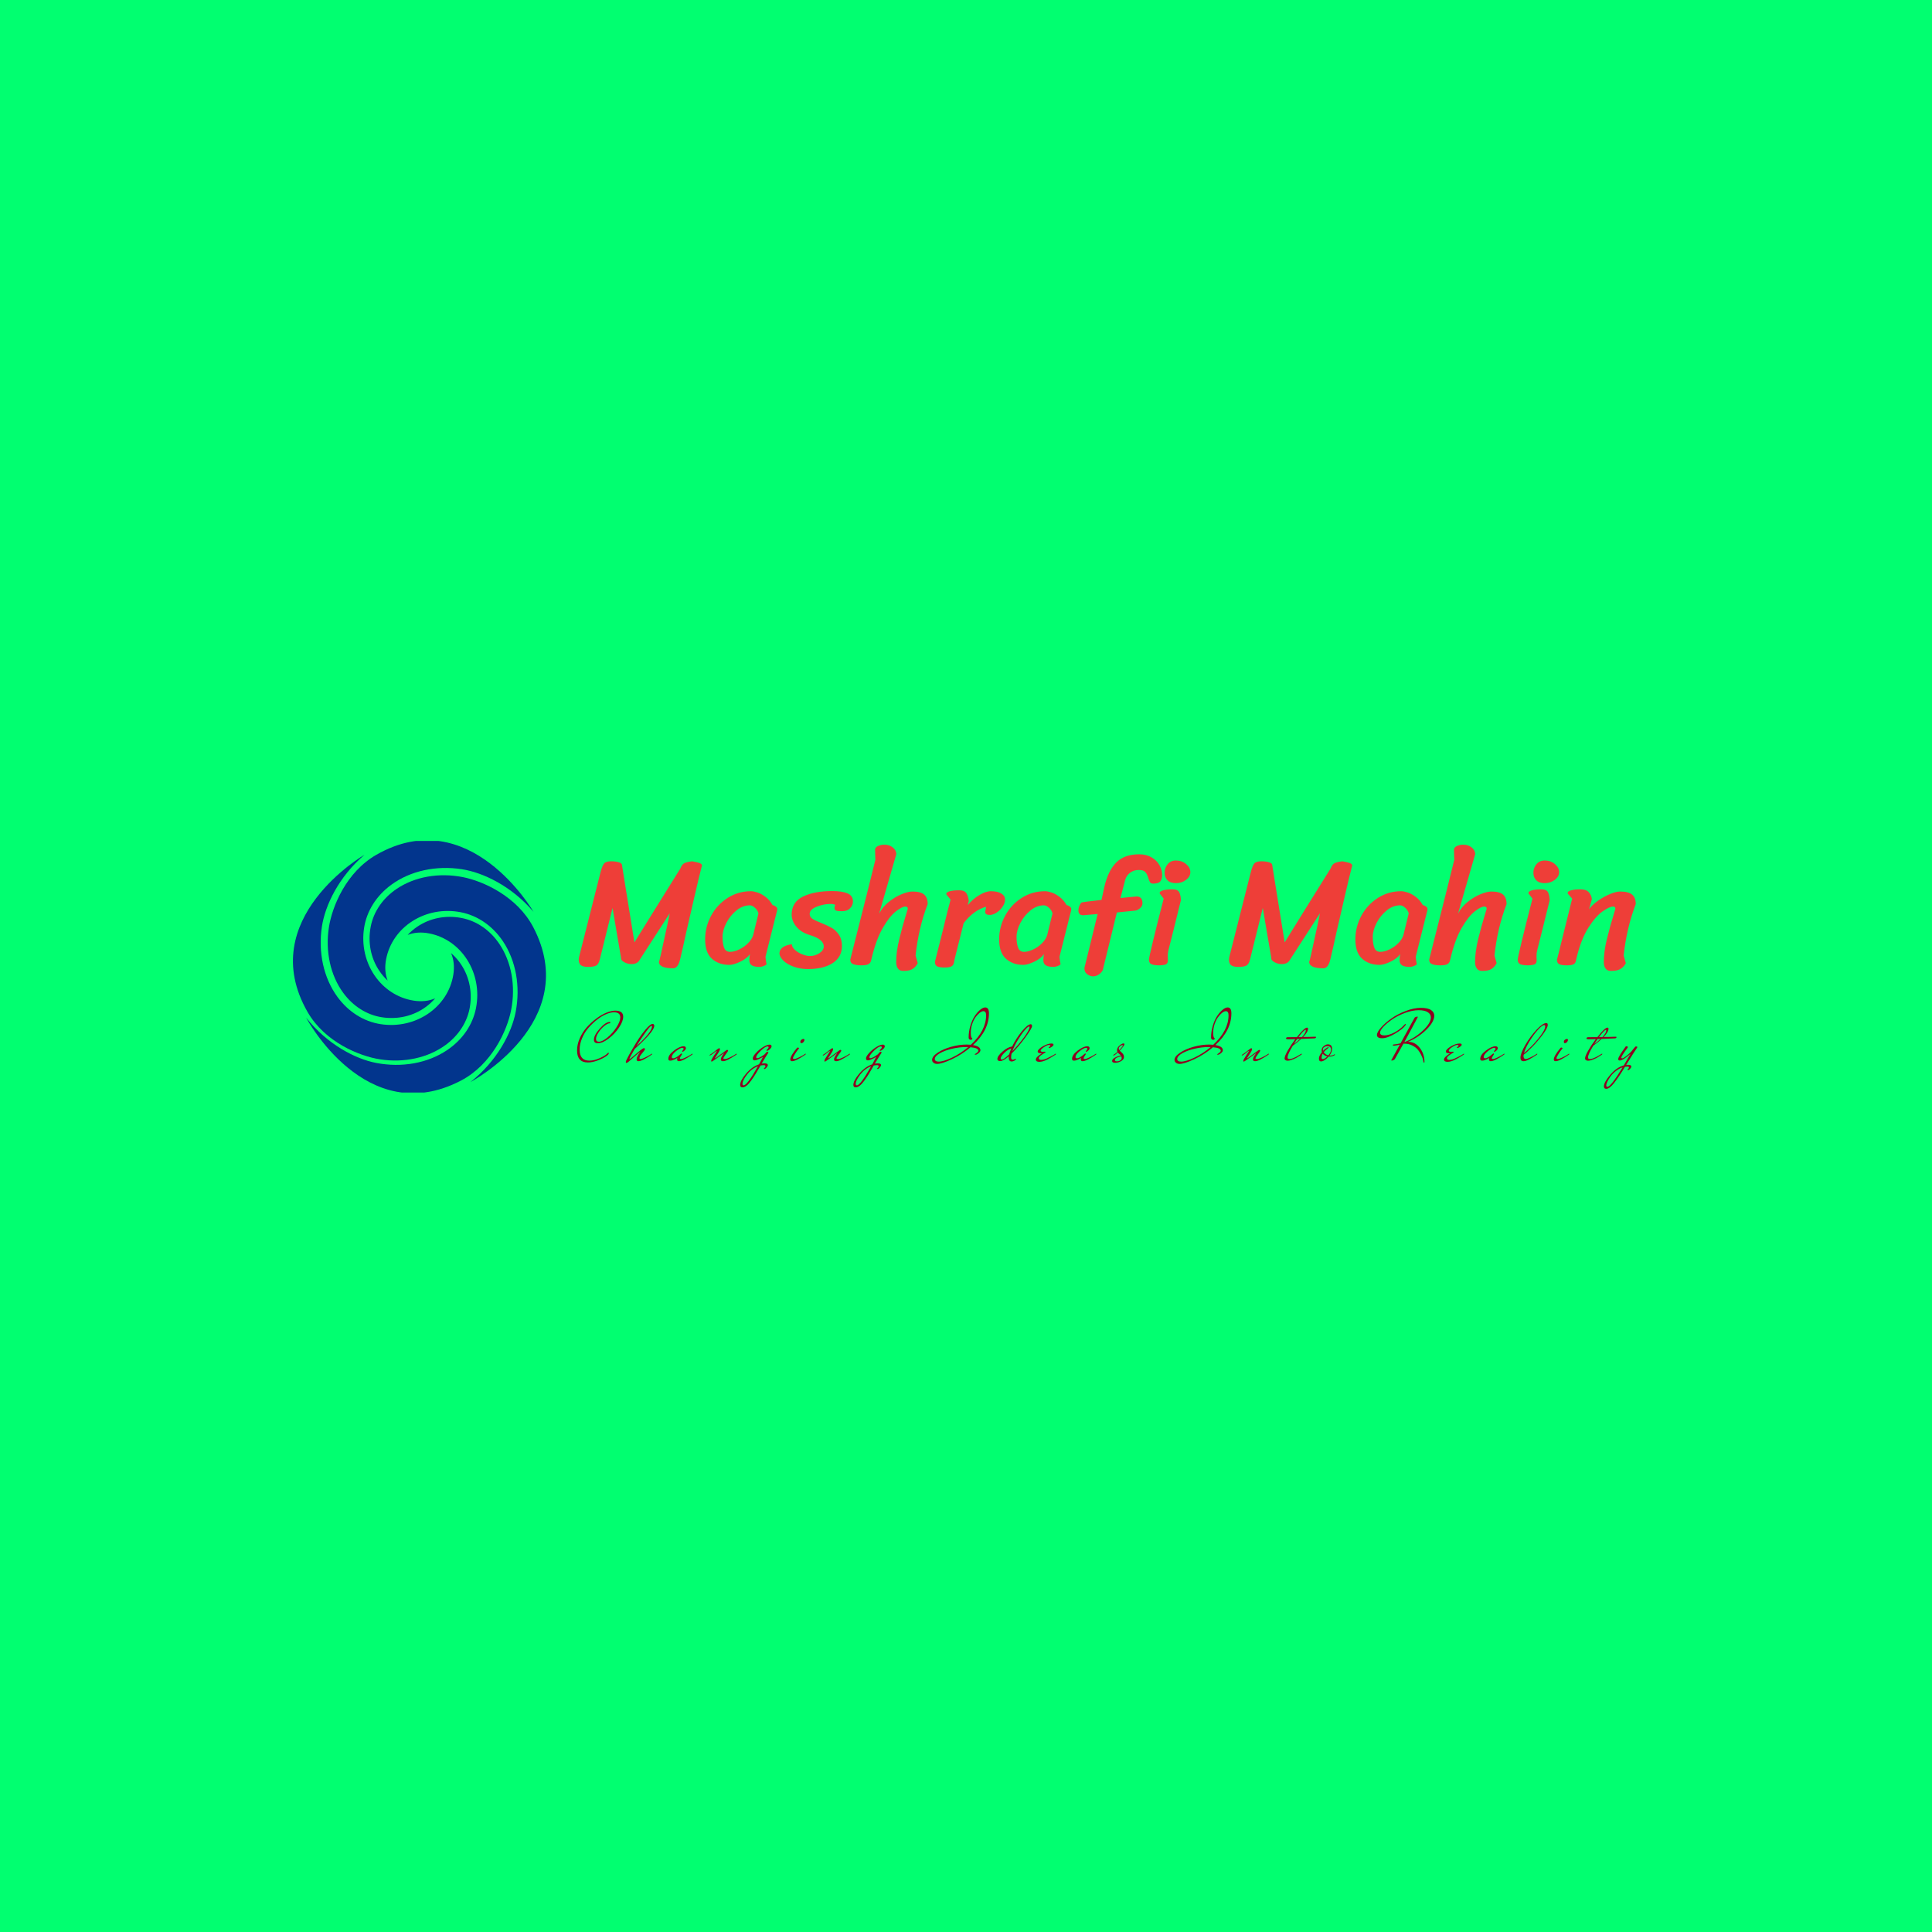 <svg xmlns="http://www.w3.org/2000/svg" version="1.1" xmlns:xlink="http://www.w3.org/1999/xlink" xmlns:svgjs="http://svgjs.dev/svgjs" width="1000" height="1000" viewBox="0 0 1000 1000"><rect width="1000" height="1000" fill="#01ff70"></rect><g transform="matrix(0.7,0,0,0.7,149.576,435.287)"><svg viewBox="0 0 396 74" data-background-color="#01ff70" preserveAspectRatio="xMidYMid meet" height="186" width="1000" xmlns="http://www.w3.org/2000/svg" xmlns:xlink="http://www.w3.org/1999/xlink"><g id="tight-bounds" transform="matrix(1,0,0,1,0.24,-0.22)"><svg viewBox="0 0 395.52 74.44" height="74.44" width="395.52"><g><svg viewBox="0 0 501.501 94.386" height="74.44" width="395.52"><g transform="matrix(1,0,0,1,105.981,1.662)"><svg viewBox="0 0 395.52 91.062" height="91.062" width="395.52"><g><svg viewBox="0 0 395.52 91.062" height="91.062" width="395.52"><g><svg viewBox="0 0 395.52 49.115" height="49.115" width="395.52"><g transform="matrix(1,0,0,1,0,0)"><svg width="395.52" viewBox="0.7 -38.75 340.77 42.45" height="49.115" data-palette-color="#ee3e38"><path d="M37.25-33.4Q39.1-33.05 39.68-32.83 40.25-32.6 40.45-32.15L40.45-32.15Q39.4-28.1 37.7-20.68 36-13.25 35.4-10.7L35.4-10.7Q34.3-5.6 33.35-1.65L33.35-1.65Q32.65 1.1 31.15 1.1L31.15 1.1Q26.55 1.1 26.55-1.05L26.55-1.05Q26.55-0.2 29.15-12.35L29.15-12.35 30.05-16.65 20.1-1.25Q19.3-0.25 17.75-0.25L17.75-0.25Q16.45-0.25 15.33-0.9 14.2-1.55 14.35-2.2L14.35-2.2 11.6-18.35 7.5-1.8Q7.15-0.35 6.43 0.15 5.7 0.65 3.7 0.65L3.7 0.65Q2.15 0.65 1.43 0.13 0.7-0.4 0.7-1.65L0.7-1.65Q0.7-2.2 0.85-2.7L0.85-2.7 7.7-29.75Q8.25-31.95 8.88-32.68 9.5-33.4 11.15-33.4L11.15-33.4Q12.5-33.4 13.55-33.1 14.6-32.8 14.65-32.2L14.65-32.2 14.65-32.1 18.65-7.25Q20.8-10.7 25.73-18.65 30.65-26.6 33.45-31.05L33.45-31.05Q33.95-32.3 34.58-32.68 35.2-33.05 36.02-33.2 36.85-33.35 37.25-33.4L37.25-33.4ZM26.55-1.05L26.55-1.05ZM60.9-2.6Q61-1.3 61.25-0.25L61.25-0.25Q61.15 0.05 60.37 0.35 59.6 0.65 59.05 0.65L59.05 0.65Q57.25 0.65 56.47 0.13 55.7-0.4 55.7-1.45L55.7-1.45Q55.7-2.45 55.9-3.45L55.9-3.45Q54.8-1.95 52.67-0.98 50.55 0 49.25 0L49.25 0Q45.9 0 43.67-1.95 41.45-3.9 41.45-8.2L41.45-8.2Q41.45-12.25 43.37-15.83 45.3-19.4 48.7-21.58 52.1-23.75 56.25-23.75L56.25-23.75Q57.05-23.75 58.35-23.33 59.65-22.9 60.97-21.88 62.3-20.85 63.2-19.25L63.2-19.25Q63.6-19.25 64.15-18.85 64.7-18.45 64.7-18.05L64.7-18.05Q64.7-17.6 64.55-17.15L64.55-17.15 60.9-2.6ZM58.65-16.6Q58.35-17.7 57.47-18.45 56.6-19.2 55.9-19.2L55.9-19.2Q53.6-19.2 51.57-17.57 49.55-15.95 48.3-13.55 47.05-11.15 47.05-9L47.05-9Q47.05-6.9 47.55-5.55 48.05-4.2 49.5-4.2L49.5-4.2Q50.75-4.2 52.37-4.95 54-5.7 55.27-6.98 56.55-8.25 56.95-9.65L56.95-9.65 58.65-16.6ZM83.4-19.35Q82.8-19.65 81.9-19.65L81.9-19.65Q79.65-19.65 77.4-18.75 75.15-17.85 75.15-16.45L75.15-16.45Q75.15-15.45 76.05-14.85 76.95-14.25 78.9-13.5L78.9-13.5Q81-12.65 82.3-11.9 83.6-11.15 84.57-9.73 85.55-8.3 85.55-6.1L85.55-6.1Q85.55-2.5 82.57-0.58 79.6 1.35 74.6 1.35L74.6 1.35Q72.15 1.35 70.05 0.6 67.95-0.15 66.72-1.33 65.5-2.5 65.4-3.65L65.4-3.65Q65.4-4.85 66.45-5.63 67.5-6.4 69.4-6.65L69.4-6.65Q69.45-5.65 70.45-4.78 71.45-3.9 72.82-3.38 74.2-2.85 75.2-2.85L75.2-2.85Q76.9-2.85 78.3-3.78 79.7-4.7 79.7-5.95L79.7-5.95Q79.7-8.25 75.25-9.6L75.25-9.6Q72.4-10.45 70.87-12.3 69.35-14.15 69.35-16.2L69.35-16.2Q69.35-20.25 73.02-22.03 76.7-23.8 82.4-23.8L82.4-23.8Q85.6-23.8 87.35-23.05 89.1-22.3 89.1-20.45L89.1-20.45Q89.1-19.2 88.17-18.25 87.25-17.3 85.55-17.3L85.55-17.3Q84.05-17.3 83.62-17.53 83.2-17.75 83.15-18.3L83.15-18.3Q83.15-18.8 83.4-19.35L83.4-19.35ZM97.54-16.5Q98.69-18.75 100.72-20.35 102.74-21.95 104.84-22.8 106.94-23.65 108.29-23.65L108.29-23.65Q110.89-23.65 112.04-22.68 113.19-21.7 113.19-19.6L113.19-19.6Q110.24-11.9 109.29-3L109.29-3 109.99-0.55Q109.39 0.6 108.39 1.28 107.39 1.95 105.34 1.95L105.34 1.95Q104.14 1.95 103.59 1.15 103.04 0.35 103.04-0.85L103.04-0.85Q103.04-4.2 104.02-8.22 104.99-12.25 106.29-16.45L106.29-16.45Q106.79-18.05 106.79-18.1L106.79-18.1Q106.79-18.8 105.99-18.8L105.99-18.8Q104.94-18.8 102.94-17.25 100.94-15.7 98.79-12.03 96.64-8.35 95.19-2.4L95.19-2.4Q95.14-2.15 94.94-1.35 94.74-0.55 94.04-0.2 93.34 0.15 91.89 0.15L91.89 0.15Q90.14 0.15 89.19-0.23 88.24-0.6 88.24-1.7L88.24-1.7Q94.79-27.45 96.34-33.9L96.34-33.9Q96.29-34.55 96.27-35.63 96.24-36.7 96.24-37.3L96.24-37.3Q96.39-38 97.32-38.38 98.24-38.75 99.19-38.75L99.19-38.75Q100.79-38.75 101.89-37.9 102.99-37.05 103.09-35.75L103.09-35.75 97.54-16.5ZM121.89-1.9Q121.84-1.6 121.67-0.73 121.49 0.15 120.82 0.5 120.14 0.85 118.69 0.85L118.69 0.85Q117.04 0.85 116.29 0.5 115.54 0.15 115.54-1L115.54-1 117.94-10.55Q119.94-18.8 120.59-21.05L120.59-21.05 119.34-22.55Q119.19-22.7 119.19-22.9L119.19-22.9Q119.19-23.4 120.29-23.73 121.39-24.05 123.34-24.05L123.34-24.05Q125.09-24.05 125.69-23.08 126.29-22.1 126.44-20.55L126.44-20.55 126.09-19.25Q127.69-21.2 129.82-22.48 131.94-23.75 133.59-23.75L133.59-23.75Q135.74-23.75 136.94-23 138.14-22.25 138.14-21.05L138.14-21.05Q138.14-20 137.42-18.88 136.69-17.75 135.59-16.98 134.49-16.2 133.44-16.1L133.44-16.1Q132.44-16.1 132.09-16.35 131.74-16.6 131.74-17.1L131.74-17.1 132.04-18.75Q128.04-17.65 124.79-13.45L124.79-13.45 121.89-1.9ZM155.69-2.6Q155.79-1.3 156.04-0.25L156.04-0.25Q155.94 0.05 155.16 0.35 154.39 0.65 153.84 0.65L153.84 0.65Q152.04 0.65 151.26 0.13 150.49-0.4 150.49-1.45L150.49-1.45Q150.49-2.45 150.69-3.45L150.69-3.45Q149.59-1.95 147.46-0.98 145.34 0 144.04 0L144.04 0Q140.69 0 138.46-1.95 136.24-3.9 136.24-8.2L136.24-8.2Q136.24-12.25 138.16-15.83 140.09-19.4 143.49-21.58 146.89-23.75 151.04-23.75L151.04-23.75Q151.84-23.75 153.14-23.33 154.44-22.9 155.76-21.88 157.09-20.85 157.99-19.25L157.99-19.25Q158.39-19.25 158.94-18.85 159.49-18.45 159.49-18.05L159.49-18.05Q159.49-17.6 159.34-17.15L159.34-17.15 155.69-2.6ZM153.44-16.6Q153.14-17.7 152.26-18.45 151.39-19.2 150.69-19.2L150.69-19.2Q148.39-19.2 146.36-17.57 144.34-15.95 143.09-13.55 141.84-11.15 141.84-9L141.84-9Q141.84-6.9 142.34-5.55 142.84-4.2 144.29-4.2L144.29-4.2Q145.54-4.2 147.16-4.95 148.79-5.7 150.06-6.98 151.34-8.25 151.74-9.65L151.74-9.65 153.44-16.6ZM174.19-16.9L169.64 1.7Q169.24 2.5 168.36 3.1 167.49 3.7 166.49 3.7L166.49 3.7Q165.59 3.7 164.66 3.03 163.74 2.35 163.74 1.25L163.74 1.25 163.74 0.95 167.99-16.4 163.34-16Q161.79-16 161.79-17.55L161.79-17.55Q161.79-18.8 162.69-20.05L162.69-20.05Q162.84-20.25 169.24-20.95L169.24-20.95 170.14-25.1Q171.34-30.3 173.96-32.98 176.59-35.65 181.39-35.65L181.39-35.65Q183.69-35.65 185.39-34.65 187.09-33.65 187.94-32.1 188.79-30.55 188.79-28.95L188.79-28.95Q188.79-27.7 188.21-26.95 187.64-26.2 185.84-26.2L185.84-26.2Q185.19-26.2 184.91-26.6 184.64-27 184.34-27.95L184.34-27.95Q183.99-29.2 183.39-29.9 182.79-30.6 181.29-30.6L181.29-30.6Q179.59-30.6 178.41-29.68 177.24-28.75 176.89-27.45L176.89-27.45 175.34-21.55 178.39-21.85Q180.39-22.05 180.54-22.05L180.54-22.05Q182.44-22.05 182.44-19.85L182.44-19.85Q182.44-19 181.71-18.32 180.99-17.65 180.14-17.5L180.14-17.5 174.19-16.9ZM189.58-29.7Q189.58-31.25 190.56-32.45 191.53-33.65 193.28-33.65L193.28-33.65Q195.13-33.65 196.51-32.5 197.88-31.35 197.88-29.9L197.88-29.9Q197.88-28.45 196.48-27.4 195.08-26.35 193.23-26.35L193.23-26.35Q191.43-26.35 190.51-27.28 189.58-28.2 189.58-29.7L189.58-29.7ZM194.83-20.85Q192.18-10.05 190.78-4.6L190.78-4.6Q190.58-3.8 190.58-2.85L190.58-2.85 190.63-1.45Q190.63-0.6 190.11-0.25 189.58 0.1 187.88 0.15L187.88 0.15Q186.23 0.15 185.38-0.2 184.53-0.55 184.53-1.7L184.53-1.7Q184.53-2.25 185.81-7.55 187.08-12.85 189.28-21.35L189.28-21.35 188.13-22.85Q187.98-23 187.98-23.2L187.98-23.2Q187.98-23.7 189.08-24.03 190.18-24.35 192.13-24.35L192.13-24.35Q193.83-24.35 194.31-23.38 194.78-22.4 194.83-20.85L194.83-20.85ZM246.88-33.4Q248.73-33.05 249.3-32.83 249.88-32.6 250.08-32.15L250.08-32.15Q249.03-28.1 247.33-20.68 245.63-13.25 245.03-10.7L245.03-10.7Q243.93-5.6 242.98-1.65L242.98-1.65Q242.28 1.1 240.78 1.1L240.78 1.1Q236.18 1.1 236.18-1.05L236.18-1.05Q236.18-0.2 238.78-12.35L238.78-12.35 239.68-16.65 229.73-1.25Q228.93-0.25 227.38-0.25L227.38-0.25Q226.08-0.25 224.95-0.9 223.83-1.55 223.98-2.2L223.98-2.2 221.23-18.35 217.13-1.8Q216.78-0.35 216.05 0.15 215.33 0.65 213.33 0.65L213.33 0.65Q211.78 0.65 211.05 0.13 210.33-0.4 210.33-1.65L210.33-1.65Q210.33-2.2 210.48-2.7L210.48-2.7 217.33-29.75Q217.88-31.95 218.5-32.68 219.13-33.4 220.78-33.4L220.78-33.4Q222.13-33.4 223.18-33.1 224.23-32.8 224.28-32.2L224.28-32.2 224.28-32.1 228.28-7.25Q230.43-10.7 235.35-18.65 240.28-26.6 243.08-31.05L243.08-31.05Q243.58-32.3 244.2-32.68 244.83-33.05 245.65-33.2 246.48-33.35 246.88-33.4L246.88-33.4ZM236.18-1.05L236.18-1.05ZM270.53-2.6Q270.63-1.3 270.88-0.25L270.88-0.25Q270.78 0.05 270 0.35 269.23 0.65 268.68 0.65L268.68 0.65Q266.88 0.65 266.1 0.13 265.33-0.4 265.33-1.45L265.33-1.45Q265.33-2.45 265.53-3.45L265.53-3.45Q264.43-1.95 262.3-0.98 260.18 0 258.88 0L258.88 0Q255.53 0 253.3-1.95 251.08-3.9 251.08-8.2L251.08-8.2Q251.08-12.25 253-15.83 254.93-19.4 258.33-21.58 261.73-23.75 265.88-23.75L265.88-23.75Q266.68-23.75 267.98-23.33 269.28-22.9 270.6-21.88 271.93-20.85 272.83-19.25L272.83-19.25Q273.23-19.25 273.78-18.85 274.33-18.45 274.33-18.05L274.33-18.05Q274.33-17.6 274.18-17.15L274.18-17.15 270.53-2.6ZM268.28-16.6Q267.98-17.7 267.1-18.45 266.23-19.2 265.53-19.2L265.53-19.2Q263.23-19.2 261.2-17.57 259.18-15.95 257.93-13.55 256.68-11.15 256.68-9L256.68-9Q256.68-6.9 257.18-5.55 257.68-4.2 259.13-4.2L259.13-4.2Q260.38-4.2 262-4.95 263.63-5.7 264.9-6.98 266.18-8.25 266.58-9.65L266.58-9.65 268.28-16.6ZM284.17-16.5Q285.32-18.75 287.35-20.35 289.37-21.95 291.47-22.8 293.57-23.65 294.92-23.65L294.92-23.65Q297.52-23.65 298.67-22.68 299.82-21.7 299.82-19.6L299.82-19.6Q296.87-11.9 295.92-3L295.92-3 296.62-0.55Q296.02 0.6 295.02 1.28 294.02 1.95 291.97 1.95L291.97 1.95Q290.77 1.95 290.22 1.15 289.67 0.35 289.67-0.85L289.67-0.85Q289.67-4.2 290.65-8.22 291.62-12.25 292.92-16.45L292.92-16.45Q293.42-18.05 293.42-18.1L293.42-18.1Q293.42-18.8 292.62-18.8L292.62-18.8Q291.57-18.8 289.57-17.25 287.57-15.7 285.42-12.03 283.27-8.35 281.82-2.4L281.82-2.4Q281.77-2.15 281.57-1.35 281.37-0.55 280.67-0.2 279.97 0.15 278.52 0.15L278.52 0.15Q276.77 0.15 275.82-0.23 274.87-0.6 274.87-1.7L274.87-1.7Q281.42-27.45 282.97-33.9L282.97-33.9Q282.92-34.55 282.9-35.63 282.87-36.7 282.87-37.3L282.87-37.3Q283.02-38 283.95-38.38 284.87-38.75 285.82-38.75L285.82-38.75Q287.42-38.75 288.52-37.9 289.62-37.05 289.72-35.75L289.72-35.75 284.17-16.5ZM308.47-29.7Q308.47-31.25 309.45-32.45 310.42-33.65 312.17-33.65L312.17-33.65Q314.02-33.65 315.4-32.5 316.77-31.35 316.77-29.9L316.77-29.9Q316.77-28.45 315.37-27.4 313.97-26.35 312.12-26.35L312.12-26.35Q310.32-26.35 309.4-27.28 308.47-28.2 308.47-29.7L308.47-29.7ZM313.72-20.85Q311.07-10.05 309.67-4.6L309.67-4.6Q309.47-3.8 309.47-2.85L309.47-2.85 309.52-1.45Q309.52-0.6 309-0.25 308.47 0.1 306.77 0.15L306.77 0.15Q305.12 0.15 304.27-0.2 303.42-0.55 303.42-1.7L303.42-1.7Q303.42-2.25 304.7-7.55 305.97-12.85 308.17-21.35L308.17-21.35 307.02-22.85Q306.87-23 306.87-23.2L306.87-23.2Q306.87-23.7 307.97-24.03 309.07-24.35 311.02-24.35L311.02-24.35Q312.72-24.35 313.2-23.38 313.67-22.4 313.72-20.85L313.72-20.85ZM319.67-22.85Q319.52-23 319.52-23.2L319.52-23.2Q319.52-23.7 320.62-24.03 321.72-24.35 323.67-24.35L323.67-24.35Q325.47-24.35 326.32-23.43 327.17-22.5 327.32-21.2L327.32-21.2 326.42-17.95Q327.47-19.4 329.37-20.73 331.27-22.05 333.22-22.85 335.17-23.65 336.42-23.65L336.42-23.65Q339.07-23.65 340.27-22.68 341.47-21.7 341.47-19.6L341.47-19.6Q338.52-11.9 337.57-3L337.57-3 338.27-0.55Q337.67 0.6 336.59 1.28 335.52 1.95 333.47 1.95L333.47 1.95Q332.27 1.95 331.72 1.15 331.17 0.35 331.17-0.85L331.17-0.85Q331.17-4.2 332.14-8.22 333.12-12.25 334.42-16.45L334.42-16.45Q334.92-18.05 334.92-18.1L334.92-18.1Q334.92-18.8 334.12-18.8L334.12-18.8Q333.02-18.8 330.79-17.25 328.57-15.7 326.22-12.03 323.87-8.35 322.42-2.4L322.42-2.4Q322.32-2.1 322.17-1.3 322.02-0.5 321.37-0.18 320.72 0.15 319.27 0.15L319.27 0.15Q317.62 0.15 316.84-0.2 316.07-0.55 316.07-1.7L316.07-1.7Q316.22-2.4 316.52-3.4L316.52-3.4Q319.42-15.05 320.97-21.35L320.97-21.35 319.67-22.85Z" opacity="1" transform="matrix(1,0,0,1,0,0)" fill="#ee3e38" class="undefined-text-0" data-fill-palette-color="primary" id="text-0"></path></svg></g></svg></g><g transform="matrix(1,0,0,1,0,60.709)"><svg viewBox="0 0 395.52 30.353" height="30.353" width="395.52"><g transform="matrix(1,0,0,1,0,0)"><svg width="395.52" viewBox="0 -37.95 764.25 58.65" height="30.353" data-palette-color="#8d021f"><path d="M22.45-5.4L22.45-5.4Q22.85-5.4 22.85-4.8L22.85-4.8Q22.85-4.05 20.53-2.5 18.2-0.95 14.53 0.38 10.85 1.7 7.8 1.7L7.8 1.7Q0 1.7 0-6.95L0-6.95Q0-11.35 1.98-15.8 3.95-20.25 7.08-23.73 10.2-27.2 13.88-29.95 17.55-32.7 21.18-34.18 24.8-35.65 27.55-35.65L27.55-35.65Q33.25-35.65 33.25-31.25L33.25-31.25Q33.25-27.95 30.2-23.4 27.15-18.85 22.75-15.5 18.35-12.15 14.85-12.15L14.85-12.15Q12.15-12.15 12.15-14.7L12.15-14.7Q12.15-17.95 16.38-22.73 20.6-27.5 23.6-27.5L23.6-27.5Q24-27.5 24-27.2L24-27.2 23.75-26.55Q21.95-26.55 19.5-24.5 17.05-22.45 15.35-19.75 13.65-17.05 13.65-15.25L13.65-15.25Q13.65-13.25 15.7-13.25L15.7-13.25Q18.25-13.25 21.98-16.35 25.7-19.45 28.43-23.68 31.15-27.9 31.15-30.8L31.15-30.8Q31.15-34.45 26.55-34.45L26.55-34.45Q24.15-34.45 20.9-33.08 17.65-31.7 14.35-29.1 11.05-26.5 8.22-23.25 5.4-20 3.63-15.83 1.85-11.65 1.85-7.5L1.85-7.5Q1.85 0.4 8.85 0.4L8.85 0.4Q12.5 0.4 16.75-1.58 21-3.55 22.45-5.4ZM37.71-0.65L37.71-0.65Q38.16-0.65 42.74-4.63 47.31-8.6 48.11-8.6 48.91-8.6 48.91-7.9L48.91-7.9Q48.91-7.35 47.91-6.2 46.91-5.05 45.94-3.7 44.96-2.35 44.96-1.3L44.96-1.3Q44.96-0.75 45.79-0.75 46.61-0.75 48.71-1.73 50.81-2.7 52.41-3.7L52.41-3.7 54.01-4.7Q54.06-4.6 54.06-4.3 54.06-4 53.61-3.8L53.61-3.8Q46.86 0.8 44.21 0.8L44.21 0.8Q42.91 0.8 42.91-0.6L42.91-0.6Q42.91-1.55 43.61-2.9 44.31-4.25 45.01-5.15L45.01-5.15 45.66-6.05Q43.41-4.35 41.01-2.23 38.61-0.1 37.36 0.98 36.11 2.05 35.61 2.05 35.11 2.05 35.11 1.33 35.11 0.6 37.46-3.7 39.81-8 42.89-12.98 45.96-17.95 49.34-22 52.71-26.05 54.46-26.05L54.46-26.05Q55.21-26.05 55.51-25.35L55.51-25.35Q55.66-25.1 55.66-24.75L55.66-24.75Q55.66-21.3 45.31-11.5L45.31-11.5Q43.36-9.6 41.51-8L41.51-8Q37.71-1.6 37.71-0.65ZM54.01-24.2L54.01-24.2Q54.01-24.7 53.76-24.7L53.76-24.7Q52.76-24.7 49.56-20.3 46.36-15.9 42.76-10.05L42.76-10.05Q54.01-20.3 54.01-24.2ZM76.03-5.95L76.03-5.95Q75.73-5.95 75.73-6.3L75.73-6.3 75.88-6.65Q76.78-7.5 76.78-8.1L76.78-8.1Q76.78-8.85 75.98-8.85L75.98-8.85Q74.23-8.85 71.25-6.43 68.28-4 68.28-2.1L68.28-2.1Q68.28-1.3 69.33-1.3 70.38-1.3 71.75-2.18 73.13-3.05 74.1-3.93 75.08-4.8 75.18-4.8L75.18-4.8Q75.68-4.75 75.68-4.3L75.68-4.3Q75.68-4.1 74.9-3 74.13-1.9 74.13-1.25L74.13-1.25Q74.13-0.75 74.95-0.75 75.78-0.75 77.88-1.73 79.98-2.7 81.58-3.7L81.58-3.7 83.18-4.7Q83.23-4.6 83.23-4.3 83.23-4 82.78-3.8L82.78-3.8Q76.03 0.8 73.38 0.8L73.38 0.8Q72.08 0.8 72.08-0.5L72.08-0.5Q72.08-1.05 72.28-1.65L72.28-1.65Q71.93-1.25 70.2-0.43 68.48 0.4 67.13 0.4 65.78 0.4 65.78-0.85L65.78-0.85Q65.78-3.8 69.88-6.88 73.98-9.95 76.78-9.95L76.78-9.95Q78.43-9.95 78.43-8.55L78.43-8.55Q78.43-7.75 77.43-6.85 76.43-5.95 76.03-5.95ZM95.69-3.8L95.69-3.8Q96.64-4.35 98.19-5.55L98.19-5.55Q101.99-8.55 102.24-8.55L102.24-8.55Q102.99-8.55 102.99-7.9 102.99-7.25 102.22-5.9 101.44-4.55 100.47-3.1 99.49-1.65 99.34-1.35L99.34-1.35Q99.39-1.3 99.57-1.3 99.74-1.3 101.54-2.63 103.34-3.95 105.29-5.43 107.24-6.9 107.59-7.13 107.94-7.35 108.24-7.35L108.24-7.35Q108.84-7.3 108.84-6.65L108.84-6.65Q108.84-6.4 107.14-4.13 105.44-1.85 105.44-1.2L105.44-1.2Q105.44-0.75 106.52-0.75 107.59-0.75 109.69-1.73 111.79-2.7 113.39-3.7L113.39-3.7 114.99-4.7Q115.04-4.6 115.04-4.3 115.04-4 114.59-3.8L114.59-3.8Q107.84 0.8 105.19 0.8L105.19 0.8Q103.64 0.8 103.64-0.4L103.64-0.4Q103.64-1.55 104.32-2.6 104.99-3.65 105.49-4.38 105.99-5.1 105.99-5.15L105.99-5.15Q103.69-3.5 100.54-1.2 97.39 1.1 96.99 1.1L96.99 1.1Q96.69 1.1 96.69 0.4 96.69-0.3 98.67-3.25 100.64-6.2 100.64-6.4 100.64-6.6 100.54-6.6L100.54-6.6 100.04-6.35 97.54-4.35Q97.29-4.15 96.59-3.7 95.89-3.25 95.72-3.25 95.54-3.25 95.54-3.48 95.54-3.7 95.69-3.8ZM140.2-10L140.2-10Q140.2-9 138.9-7.85 137.6-6.7 137.03-6.7 136.45-6.7 136.45-7L136.45-7 136.8-7.45Q138.05-8.6 138.05-9.15L138.05-9.15Q138.05-9.85 137.3-9.85L137.3-9.85Q135.5-9.8 132.3-6.65 129.1-3.5 129.1-2L129.1-2Q129.1-1.35 129.83-1.35 130.55-1.35 131.85-2.02 133.15-2.7 134.1-3.4L134.1-3.4 135.1-4.1Q135.25-4.2 135.65-4.7L135.65-4.7Q136.75-6.05 137.1-6.05L137.1-6.05Q137.9-5.95 137.9-5.35L137.9-5.35Q136.6-3.45 133.05 2.5L133.05 2.5Q134.1 2.35 135.1 2.35L135.1 2.35Q137.5 2.35 137.5 3.6L137.5 3.6Q137.5 4.3 136.58 5.38 135.65 6.45 135.15 6.45 134.65 6.45 134.65 6.1L134.65 6.1Q134.65 5.9 135.2 5.48 135.75 5.05 135.75 4.45L135.75 4.45Q135.75 3.65 134.7 3.65 133.65 3.65 132.25 3.9L132.25 3.9Q130.05 7.7 128.78 9.83 127.5 11.95 125.6 14.6L125.6 14.6Q122 19.65 119.25 19.65L119.25 19.65Q117.55 19.65 117.55 17.9L117.55 17.9Q117.55 14.8 121.78 9.8 126 4.8 131.15 3.05L131.15 3.05 133.95-2.25Q133.35-1.85 131.9-1.15L131.9-1.15Q129.1 0.2 128 0.2L128 0.2Q126.65 0.2 126.65-1.2 126.65-2.6 128.8-5 130.95-7.4 133.9-9.28 136.85-11.15 138.8-11.15L138.8-11.15Q139.4-11.15 139.75-10.88 140.1-10.6 140.2-10ZM119.25 17.15L119.25 17.15Q119.25 18.2 120.05 18.2L120.05 18.2Q122.6 18.2 130.35 4.45L130.35 4.45Q125.8 6.15 122.53 10.4 119.25 14.65 119.25 17.15ZM163.12-15.25L163.12-15.25Q163.87-15.25 163.87-14.5 163.87-13.75 163.17-12.98 162.47-12.2 161.62-12.2L161.62-12.2Q160.92-12.2 160.92-13.18 160.92-14.15 161.72-14.7 162.52-15.25 163.12-15.25ZM158.42-8.65L158.42-8.65Q158.67-9.05 159.12-9.05 159.57-9.05 160.02-8.6L160.02-8.6Q160.02-8.4 159.37-7.7 158.72-7 157.17-4.58 155.62-2.15 155.62-1.35L155.62-1.35Q155.62-0.85 156.37-0.75L156.37-0.75Q157.37-0.75 159.47-1.73 161.57-2.7 163.17-3.7L163.17-3.7 164.77-4.7Q164.82-4.6 164.82-4.3 164.82-4 164.37-3.8L164.37-3.8Q157.62 0.8 154.97 0.8L154.97 0.8Q153.67 0.8 153.67-0.5 153.67-1.8 155.09-4.13 156.52-6.45 158.42-8.65ZM177.28-3.8L177.28-3.8Q178.23-4.35 179.78-5.55L179.78-5.55Q183.58-8.55 183.83-8.55L183.83-8.55Q184.58-8.55 184.58-7.9 184.58-7.25 183.81-5.9 183.03-4.55 182.06-3.1 181.08-1.65 180.93-1.35L180.93-1.35Q180.98-1.3 181.16-1.3 181.33-1.3 183.13-2.63 184.93-3.95 186.88-5.43 188.83-6.9 189.18-7.13 189.53-7.35 189.83-7.35L189.83-7.35Q190.43-7.3 190.43-6.65L190.43-6.65Q190.43-6.4 188.73-4.13 187.03-1.85 187.03-1.2L187.03-1.2Q187.03-0.75 188.11-0.75 189.18-0.75 191.28-1.73 193.38-2.7 194.98-3.7L194.98-3.7 196.58-4.7Q196.63-4.6 196.63-4.3 196.63-4 196.18-3.8L196.18-3.8Q189.43 0.8 186.78 0.8L186.78 0.8Q185.23 0.8 185.23-0.4L185.23-0.4Q185.23-1.55 185.91-2.6 186.58-3.65 187.08-4.38 187.58-5.1 187.58-5.15L187.58-5.15Q185.28-3.5 182.13-1.2 178.98 1.1 178.58 1.1L178.58 1.1Q178.28 1.1 178.28 0.4 178.28-0.3 180.26-3.25 182.23-6.2 182.23-6.4 182.23-6.6 182.13-6.6L182.13-6.6 181.63-6.35 179.13-4.35Q178.88-4.15 178.18-3.7 177.48-3.25 177.31-3.25 177.13-3.25 177.13-3.48 177.13-3.7 177.28-3.8ZM221.8-10L221.8-10Q221.8-9 220.5-7.85 219.2-6.7 218.62-6.7 218.05-6.7 218.05-7L218.05-7 218.4-7.45Q219.65-8.6 219.65-9.15L219.65-9.15Q219.65-9.85 218.9-9.85L218.9-9.85Q217.1-9.8 213.9-6.65 210.7-3.5 210.7-2L210.7-2Q210.7-1.35 211.42-1.35 212.15-1.35 213.45-2.02 214.75-2.7 215.7-3.4L215.7-3.4 216.7-4.1Q216.85-4.2 217.25-4.7L217.25-4.7Q218.35-6.05 218.7-6.05L218.7-6.05Q219.5-5.95 219.5-5.35L219.5-5.35Q218.2-3.45 214.65 2.5L214.65 2.5Q215.7 2.35 216.7 2.35L216.7 2.35Q219.1 2.35 219.1 3.6L219.1 3.6Q219.1 4.3 218.17 5.38 217.25 6.45 216.75 6.45 216.25 6.45 216.25 6.1L216.25 6.1Q216.25 5.9 216.8 5.48 217.35 5.05 217.35 4.45L217.35 4.45Q217.35 3.65 216.3 3.65 215.25 3.65 213.85 3.9L213.85 3.9Q211.65 7.7 210.37 9.83 209.1 11.95 207.2 14.6L207.2 14.6Q203.6 19.65 200.85 19.65L200.85 19.65Q199.15 19.65 199.15 17.9L199.15 17.9Q199.15 14.8 203.37 9.8 207.6 4.8 212.75 3.05L212.75 3.05 215.55-2.25Q214.95-1.85 213.5-1.15L213.5-1.15Q210.7 0.2 209.6 0.2L209.6 0.2Q208.25 0.2 208.25-1.2 208.25-2.6 210.4-5 212.55-7.4 215.5-9.28 218.45-11.15 220.4-11.15L220.4-11.15Q221-11.15 221.35-10.88 221.7-10.6 221.8-10ZM200.85 17.15L200.85 17.15Q200.85 18.2 201.65 18.2L201.65 18.2Q204.2 18.2 211.95 4.45L211.95 4.45Q207.4 6.15 204.12 10.4 200.85 14.65 200.85 17.15ZM256.02 0.65L255.87-0.05Q255.87-2.65 259.85-5.3 263.82-7.95 269.65-9.58 275.47-11.2 280.87-11.2L280.87-11.2Q282.22-11.2 283.82-11.05L283.82-11.05Q294.82-21.35 294.82-32.3L294.82-32.3Q294.82-35.25 292.87-35.25L292.87-35.25Q291.67-35.25 290.12-34.02 288.57-32.8 287.15-30.8 285.72-28.8 284.75-25.85 283.77-22.9 283.77-19.63 283.77-16.35 284.67-15.8L284.67-15.8Q284.92-15.65 284.92-15.45L284.92-15.45Q284.52-14.6 283.8-14.6 283.07-14.6 282.65-15.03 282.22-15.45 282.22-16.25L282.22-16.25Q282.22-20.65 283.5-24.83 284.77-29 286.62-31.78 288.47-34.55 290.52-36.25 292.57-37.95 294.17-37.95L294.17-37.95Q296.87-37.95 296.87-33.7L296.87-33.7Q296.87-21.45 285.37-10.85L285.37-10.85Q290.72-9.9 290.72-7.1L290.72-7.1Q290.72-6.1 289.45-5.03 288.17-3.95 287.4-3.9 286.62-3.85 286.57-4.05L286.57-4.05Q286.57-4.2 287.12-4.55L287.12-4.55Q289.22-5.85 289.22-6.75L289.22-6.75Q289.22-8.8 283.57-9.25L283.57-9.25Q277.32-3.95 270.07-0.6 262.82 2.75 259.62 2.75L259.62 2.75Q258.02 2.75 257.1 2.05 256.17 1.35 256.02 0.65L256.02 0.65ZM280.52-9.4L280.52-9.4Q275.57-9.4 270.35-8.2 265.12-7 261.5-4.95 257.87-2.9 257.82-0.75L257.82-0.75Q257.97 1.1 260.62 1.1L260.62 1.1Q264.17 1.1 270.27-1.8 276.37-4.7 281.92-9.35L281.92-9.35Q281.42-9.4 280.52-9.4ZM313.19-4.7L313.19-4.7Q312.84-3.35 312.84-1.8 312.84-0.25 314.14-0.25L314.14-0.25Q314.49-0.25 315.31-0.63 316.14-1 316.26-1 316.39-1 316.39-0.9L316.39-0.9Q316.39-0.3 315.34 0.35 314.29 1 313.24 1L313.24 1Q311.14 1 311.14-1.8L311.14-1.8Q311.14-2.45 311.19-2.8L311.19-2.8Q307.19 0.7 305.06 0.7 302.94 0.7 302.94-0.75L302.94-0.75Q302.94-2.9 306.61-6.13 310.29-9.35 313.59-9.8L313.59-9.8Q316.44-15.65 320.61-20.75 324.79-25.85 327.04-25.85L327.04-25.85Q327.44-25.85 327.69-25.43 327.94-25 327.94-24.6L327.94-24.6Q327.94-22.95 323.06-16.3 318.19-9.65 313.19-4.7ZM326.09-23.85L326.09-23.85Q326.09-24.25 325.79-24.25L325.79-24.25Q324.94-24.25 322.56-21.45 320.19-18.65 317.59-14.33 314.99-10 313.74-6.4L313.74-6.4Q318.39-11.3 322.24-16.55 326.09-21.8 326.09-23.85ZM305.34-1.15L305.34-1.15Q305.34-0.4 306.19-0.4L306.19-0.4Q307.54-0.4 311.44-4.15L311.44-4.15Q312.09-6.45 312.99-8.4L312.99-8.4Q310.54-7.8 307.94-5.2 305.34-2.6 305.34-1.15ZM335-4.85L335-4.85Q332-4.85 332-6.15L332-6.15Q332-7.7 335.55-9.83 339.1-11.95 341.95-11.95L341.95-11.95Q343.4-11.95 343.4-11.05L343.4-11.05Q343.4-10.55 342.65-9.95 341.9-9.35 341.2-9 340.5-8.65 340.4-8.65L340.4-8.65Q340.1-8.65 340-8.9L340-8.9Q339.9-9.25 340.52-9.63 341.15-10 341.15-10.45 341.15-10.9 340.02-10.9 338.9-10.9 336.5-9.33 334.1-7.75 334.1-6.75L334.1-6.75Q334.1-6 335.85-6L335.85-6Q336.15-6 336.95-6.05 337.75-6.1 337.75-5.85 337.75-5.6 335.27-4.05 332.8-2.5 332.8-1.4L332.8-1.4Q332.8-0.15 334.42-0.15 336.05-0.15 338.1-1L338.1-1Q341.4-2.45 344.1-4.1L344.1-4.1 345.05-4.7Q345.1-4.6 345.1-4.3 345.1-4 344.65-3.8L344.65-3.8Q342-2 338.85-0.38 335.7 1.25 333.17 1.25 330.65 1.25 330.65-0.43 330.65-2.1 335-4.85ZM367.01-5.95L367.01-5.95Q366.71-5.95 366.71-6.3L366.71-6.3 366.86-6.65Q367.76-7.5 367.76-8.1L367.76-8.1Q367.76-8.85 366.96-8.85L366.96-8.85Q365.21-8.85 362.24-6.43 359.26-4 359.26-2.1L359.26-2.1Q359.26-1.3 360.31-1.3 361.36-1.3 362.74-2.18 364.11-3.05 365.09-3.93 366.06-4.8 366.16-4.8L366.16-4.8Q366.66-4.75 366.66-4.3L366.66-4.3Q366.66-4.1 365.89-3 365.11-1.9 365.11-1.25L365.11-1.25Q365.11-0.75 365.94-0.75 366.76-0.75 368.86-1.73 370.96-2.7 372.56-3.7L372.56-3.7 374.16-4.7Q374.21-4.6 374.21-4.3 374.21-4 373.76-3.8L373.76-3.8Q367.01 0.8 364.36 0.8L364.36 0.8Q363.06 0.8 363.06-0.5L363.06-0.5Q363.06-1.05 363.26-1.65L363.26-1.65Q362.91-1.25 361.19-0.43 359.46 0.4 358.11 0.4 356.76 0.4 356.76-0.85L356.76-0.85Q356.76-3.8 360.86-6.88 364.96-9.95 367.76-9.95L367.76-9.95Q369.41-9.95 369.41-8.55L369.41-8.55Q369.41-7.75 368.41-6.85 367.41-5.95 367.01-5.95ZM389.73-5.45L389.73-5.45Q387.33-3.25 386.68-3.25L386.68-3.25Q386.48-3.25 386.48-3.45 386.48-3.65 386.63-3.8L386.63-3.8Q387.83-4.45 389.43-5.9L389.43-5.9Q389.18-6.5 389.18-7.2L389.18-7.2Q389.18-8.9 390.93-10.45 392.68-12 393.88-12L393.88-12Q394.53-12 394.53-11.38 394.53-10.75 392.53-8.35L392.53-8.35Q392.33-8.1 392.08-7.85 391.83-7.6 391.55-7.28 391.28-6.95 391.13-6.8L391.13-6.8Q391.38-6.55 392.03-5.93 392.68-5.3 393.08-4.9L393.08-4.9Q394.18-3.8 394.18-2.15 394.18-0.5 392.13 0.73 390.08 1.95 387.85 1.95 385.63 1.95 385.63 0.63 385.63-0.7 387.68-1.8 389.73-2.9 391.98-3.3L391.98-3.3Q391.68-3.7 390.85-4.35 390.03-5 389.73-5.45ZM392.33-2.7Q390.63-2.5 389.13-1.78 387.63-1.05 387.63-0.08 387.63 0.9 389 0.9 390.38 0.9 391.45 0.25 392.53-0.4 392.53-1.2 392.53-2 392.33-2.7L392.33-2.7ZM390.78-7.2L390.78-7.2 392.08-8.6Q393.38-10.15 393.38-10.48 393.38-10.8 393.08-10.8L393.08-10.8Q392.23-10.8 391.33-9.98 390.43-9.15 390.43-8.38 390.43-7.6 390.78-7.2ZM430.75 0.65L430.6-0.05Q430.6-2.65 434.58-5.3 438.55-7.95 444.38-9.58 450.2-11.2 455.6-11.2L455.6-11.2Q456.95-11.2 458.55-11.05L458.55-11.05Q469.55-21.35 469.55-32.3L469.55-32.3Q469.55-35.25 467.6-35.25L467.6-35.25Q466.4-35.25 464.85-34.02 463.3-32.8 461.88-30.8 460.45-28.8 459.48-25.85 458.5-22.9 458.5-19.63 458.5-16.35 459.4-15.8L459.4-15.8Q459.65-15.65 459.65-15.45L459.65-15.45Q459.25-14.6 458.53-14.6 457.8-14.6 457.38-15.03 456.95-15.45 456.95-16.25L456.95-16.25Q456.95-20.65 458.23-24.83 459.5-29 461.35-31.78 463.2-34.55 465.25-36.25 467.3-37.95 468.9-37.95L468.9-37.95Q471.6-37.95 471.6-33.7L471.6-33.7Q471.6-21.45 460.1-10.85L460.1-10.85Q465.45-9.9 465.45-7.1L465.45-7.1Q465.45-6.1 464.18-5.03 462.9-3.95 462.13-3.9 461.35-3.85 461.3-4.05L461.3-4.05Q461.3-4.2 461.85-4.55L461.85-4.55Q463.95-5.85 463.95-6.75L463.95-6.75Q463.95-8.8 458.3-9.25L458.3-9.25Q452.05-3.95 444.8-0.6 437.55 2.75 434.35 2.75L434.35 2.75Q432.75 2.75 431.83 2.05 430.9 1.35 430.75 0.65L430.75 0.65ZM455.25-9.4L455.25-9.4Q450.3-9.4 445.08-8.2 439.85-7 436.23-4.95 432.6-2.9 432.55-0.75L432.55-0.75Q432.7 1.1 435.35 1.1L435.35 1.1Q438.9 1.1 445-1.8 451.1-4.7 456.65-9.35L456.65-9.35Q456.15-9.4 455.25-9.4ZM479.22-3.8L479.22-3.8Q480.17-4.35 481.72-5.55L481.72-5.55Q485.52-8.55 485.77-8.55L485.77-8.55Q486.52-8.55 486.52-7.9 486.52-7.25 485.74-5.9 484.97-4.55 483.99-3.1 483.02-1.65 482.87-1.35L482.87-1.35Q482.92-1.3 483.09-1.3 483.27-1.3 485.07-2.63 486.87-3.95 488.82-5.43 490.77-6.9 491.12-7.13 491.47-7.35 491.77-7.35L491.77-7.35Q492.37-7.3 492.37-6.65L492.37-6.65Q492.37-6.4 490.67-4.13 488.97-1.85 488.97-1.2L488.97-1.2Q488.97-0.75 490.04-0.75 491.12-0.75 493.22-1.73 495.32-2.7 496.92-3.7L496.92-3.7 498.52-4.7Q498.57-4.6 498.57-4.3 498.57-4 498.12-3.8L498.12-3.8Q491.37 0.8 488.72 0.8L488.72 0.8Q487.17 0.8 487.17-0.4L487.17-0.4Q487.17-1.55 487.84-2.6 488.52-3.65 489.02-4.38 489.52-5.1 489.52-5.15L489.52-5.15Q487.22-3.5 484.07-1.2 480.92 1.1 480.52 1.1L480.52 1.1Q480.22 1.1 480.22 0.4 480.22-0.3 482.19-3.25 484.17-6.2 484.17-6.4 484.17-6.6 484.07-6.6L484.07-6.6 483.57-6.35 481.07-4.35Q480.82-4.15 480.12-3.7 479.42-3.25 479.24-3.25 479.07-3.25 479.07-3.48 479.07-3.7 479.22-3.8ZM512.13-16.5L512.13-16.5Q515.53-16.5 518.83-16.55L518.83-16.55Q524.18-23.4 526.13-23.4L526.13-23.4Q526.83-23.4 526.83-22.65L526.83-22.65Q526.83-20.25 523.33-16.65L523.33-16.65 527.13-16.7Q530.93-16.85 531.78-16.85 532.63-16.85 532.63-16.65L532.63-16.65Q532.63-15.7 531.33-15.65L531.33-15.65 521.93-15.25Q519.48-12.95 515.88-10.4L515.88-10.4Q512.08-4.15 512.08-1.9L512.08-1.9Q512.08-0.75 513.56-0.75 515.03-0.75 518.23-2.35L518.23-2.35 522.28-4.7Q522.33-4.6 522.33-4.3 522.33-4 521.88-3.8L521.88-3.8Q520.28-2.7 518.38-1.6L518.38-1.6Q514.33 0.45 512.18 0.45L512.18 0.45Q511.18 0.45 510.63 0.05 510.08-0.35 510.03-0.75L510.03-0.75 509.93-1.15Q509.93-2.85 512.23-6.88 514.53-10.9 517.68-15.1L517.68-15.1Q515.28-15 513.13-15 510.98-15 510.98-15.5L510.98-15.5Q510.98-16.45 512.13-16.5ZM525.28-21.6L525.28-21.6Q525.28-21.85 525.08-21.85L525.08-21.85Q523.93-21.85 519.98-16.6L519.98-16.6 522.48-16.6Q525.28-19.65 525.28-21.6ZM521.08-15.2L521.08-15.2Q519.48-15.2 518.93-15.15L518.93-15.15Q518.48-14.5 517.68-13.25 516.88-12 516.58-11.55L516.58-11.55Q519.18-13.45 521.08-15.2ZM545.94-3.5L545.94-3.5Q544.39-2.55 542.34-2.55L542.34-2.55 541.74-2.55Q540.39-1 538.87-0.03 537.34 0.95 536.24 0.95L536.24 0.95Q534.69 0.95 534.69-1.05 534.69-3.05 536.84-5.7L536.84-5.7Q536.64-6.25 536.64-7.05L536.64-7.05Q536.64-8.8 538.17-10.08 539.69-11.35 541.14-11.35L541.14-11.35Q544.19-11.35 544.19-8.05L544.19-8.05Q544.19-5.85 542.29-3.25L542.29-3.25 542.89-3.25Q544.49-3.25 545.64-4L545.64-4Q545.79-4.15 546.04-4.15 546.29-4.15 546.29-3.98 546.29-3.8 545.94-3.5ZM541.14-9.25L541.14-9.25Q541.39-9.35 541.54-9.35 541.69-9.35 541.69-9.13 541.69-8.9 541.14-8.5L541.14-8.5Q539.14-6.95 538.14-5.7L538.14-5.7Q539.24-3.95 541.49-3.4L541.49-3.4Q543.44-5.7 543.44-7.7L543.44-7.7Q543.44-8.85 542.69-9.45 541.94-10.05 540.77-10.05 539.59-10.05 538.59-9.38 537.59-8.7 537.59-7.93 537.59-7.15 537.74-6.7L537.74-6.7Q539.29-8.3 541.14-9.25ZM537.44-4.6L537.44-4.6Q536.64-3.25 536.64-1.6L536.64-1.6Q536.64-0.7 537.44-0.7L537.44-0.7Q538.79-0.7 540.79-2.7L540.79-2.7Q538.54-3.1 537.44-4.6ZM605.72-31.35L605.97-31.15Q605.97-31.05 605.9-30.93 605.82-30.8 604.42-28.1L604.42-28.1Q602.87-25.2 596.27-12.95L596.27-12.95Q603.67-15.7 609.52-21.18 615.37-26.65 615.37-30.8L615.37-30.8Q615.37-33.05 613.17-34.5 610.97-35.95 606.52-35.95 602.07-35.95 596.95-34.08 591.82-32.2 587.92-29.6 584.02-27 581.4-24.25 578.77-21.5 578.77-19.75L578.77-19.75Q578.77-17.8 581.9-17.8 585.02-17.8 589.05-19.88 593.07-21.95 596.27-25.4L596.27-25.4Q596.82-26.05 596.97-26.05L596.97-26.05Q597.32-26.05 597.32-25.7L597.32-25.7Q597.32-25.6 596.97-25L596.97-25Q595.32-22.5 589.65-19.13 583.97-15.75 580.25-15.75 576.52-15.75 576.52-18.1L576.52-18.1Q576.52-20.2 579.5-23.53 582.47-26.85 586.92-30 591.37-33.15 597.27-35.4 603.17-37.65 608.15-37.65 613.12-37.65 615.47-36.08 617.82-34.5 617.82-32L617.82-32Q617.82-27.65 612.3-22.1 606.77-16.55 598.97-13.2L598.97-13.2Q604.02-13.15 607.37-8.83 610.72-4.5 610.77 1.2L610.77 1.2Q610.77 1.9 610.52 1.9L610.52 1.9Q610.12 1.9 609.97 1.03 609.82 0.15 609.62-0.7 609.42-1.55 608.4-3.7 607.37-5.85 606-7.5 604.62-9.15 602.02-10.5 599.42-11.85 596.17-11.85L596.17-11.85 595.62-11.85Q592.02-5.3 589.57-1L589.57-1Q589.27-0.35 588.47 0 587.67 0.35 587.25 0.35 586.82 0.35 586.82 0.1L586.82 0.1 592.97-11.1Q590.97-10.6 588.87-10.35L588.87-10.35Q587.97-10.35 587.97-10.65L587.97-10.65Q587.97-11.2 588.52-11.25L588.52-11.25Q590.82-11.4 593.52-12.1L593.52-12.1 603.57-30.4Q603.72-30.8 604.47-31.08 605.22-31.35 605.72-31.35L605.72-31.35ZM629.19-4.85L629.19-4.85Q626.19-4.85 626.19-6.15L626.19-6.15Q626.19-7.7 629.74-9.83 633.29-11.95 636.14-11.95L636.14-11.95Q637.59-11.95 637.59-11.05L637.59-11.05Q637.59-10.55 636.84-9.95 636.09-9.35 635.39-9 634.69-8.65 634.59-8.65L634.59-8.65Q634.29-8.65 634.19-8.9L634.19-8.9Q634.09-9.25 634.71-9.63 635.34-10 635.34-10.45 635.34-10.9 634.21-10.9 633.09-10.9 630.69-9.33 628.29-7.75 628.29-6.75L628.29-6.75Q628.29-6 630.04-6L630.04-6Q630.34-6 631.14-6.05 631.94-6.1 631.94-5.85 631.94-5.6 629.46-4.05 626.99-2.5 626.99-1.4L626.99-1.4Q626.99-0.15 628.61-0.15 630.24-0.15 632.29-1L632.29-1Q635.59-2.45 638.29-4.1L638.29-4.1 639.24-4.7Q639.29-4.6 639.29-4.3 639.29-4 638.84-3.8L638.84-3.8Q636.19-2 633.04-0.38 629.89 1.25 627.36 1.25 624.84 1.25 624.84-0.43 624.84-2.1 629.19-4.85ZM661.2-5.95L661.2-5.95Q660.9-5.95 660.9-6.3L660.9-6.3 661.05-6.65Q661.95-7.5 661.95-8.1L661.95-8.1Q661.95-8.85 661.15-8.85L661.15-8.85Q659.4-8.85 656.42-6.43 653.45-4 653.45-2.1L653.45-2.1Q653.45-1.3 654.5-1.3 655.55-1.3 656.92-2.18 658.3-3.05 659.27-3.93 660.25-4.8 660.35-4.8L660.35-4.8Q660.85-4.75 660.85-4.3L660.85-4.3Q660.85-4.1 660.07-3 659.3-1.9 659.3-1.25L659.3-1.25Q659.3-0.75 660.12-0.75 660.95-0.75 663.05-1.73 665.15-2.7 666.75-3.7L666.75-3.7 668.35-4.7Q668.4-4.6 668.4-4.3 668.4-4 667.95-3.8L667.95-3.8Q661.2 0.8 658.55 0.8L658.55 0.8Q657.25 0.8 657.25-0.5L657.25-0.5Q657.25-1.05 657.45-1.65L657.45-1.65Q657.1-1.25 655.37-0.43 653.65 0.4 652.3 0.4 650.95 0.4 650.95-0.85L650.95-0.85Q650.95-3.8 655.05-6.88 659.15-9.95 661.95-9.95L661.95-9.95Q663.6-9.95 663.6-8.55L663.6-8.55Q663.6-7.75 662.6-6.85 661.6-5.95 661.2-5.95ZM682.21 0.8L682.21 0.8Q679.96 0.8 679.96-1.65L679.96-1.65Q679.96-4.9 683.49-10.98 687.01-17.05 691.54-21.88 696.06-26.7 698.66-26.7L698.66-26.7Q699.61-26.7 699.61-25.35L699.61-25.35Q699.61-23.25 696.09-18.5 692.56-13.75 688.51-9.6 684.46-5.45 682.26-3.9L682.26-3.9Q682.16-3.1 682.16-2.83 682.16-2.55 682.21-2.2 682.26-1.85 682.61-1.3 682.96-0.75 683.79-0.75 684.61-0.75 686.71-1.73 688.81-2.7 690.41-3.7L690.41-3.7 692.01-4.7Q692.06-4.6 692.06-4.3 692.06-4 691.61-3.8L691.61-3.8Q684.86 0.8 682.21 0.8ZM697.81-24.15L697.81-24.15Q697.76-25.25 697.16-25.25L697.16-25.25Q695.61-25.25 692.46-21.75 689.31-18.25 686.36-13.38 683.41-8.5 682.51-5L682.51-5Q684.61-6.7 687.91-10 691.21-13.3 694.41-17.55 697.61-21.8 697.81-24.15ZM713.43-15.25L713.43-15.25Q714.18-15.25 714.18-14.5 714.18-13.75 713.48-12.98 712.78-12.2 711.93-12.2L711.93-12.2Q711.23-12.2 711.23-13.18 711.23-14.15 712.03-14.7 712.83-15.25 713.43-15.25ZM708.73-8.65L708.73-8.65Q708.98-9.05 709.43-9.05 709.88-9.05 710.33-8.6L710.33-8.6Q710.33-8.4 709.68-7.7 709.03-7 707.48-4.58 705.93-2.15 705.93-1.35L705.93-1.35Q705.93-0.85 706.68-0.75L706.68-0.75Q707.68-0.75 709.78-1.73 711.88-2.7 713.48-3.7L713.48-3.7 715.08-4.7Q715.13-4.6 715.13-4.3 715.13-4 714.68-3.8L714.68-3.8Q707.93 0.8 705.28 0.8L705.28 0.8Q703.98 0.8 703.98-0.5 703.98-1.8 705.4-4.13 706.83-6.45 708.73-8.65ZM728.69-16.5L728.69-16.5Q732.09-16.5 735.39-16.55L735.39-16.55Q740.74-23.4 742.69-23.4L742.69-23.4Q743.39-23.4 743.39-22.65L743.39-22.65Q743.39-20.25 739.89-16.65L739.89-16.65 743.69-16.7Q747.49-16.85 748.34-16.85 749.19-16.85 749.19-16.65L749.19-16.65Q749.19-15.7 747.89-15.65L747.89-15.65 738.49-15.25Q736.04-12.95 732.44-10.4L732.44-10.4Q728.64-4.15 728.64-1.9L728.64-1.9Q728.64-0.75 730.11-0.75 731.59-0.75 734.79-2.35L734.79-2.35 738.84-4.7Q738.89-4.6 738.89-4.3 738.89-4 738.44-3.8L738.44-3.8Q736.84-2.7 734.94-1.6L734.94-1.6Q730.89 0.45 728.74 0.45L728.74 0.45Q727.74 0.45 727.19 0.05 726.64-0.35 726.59-0.75L726.59-0.75 726.49-1.15Q726.49-2.85 728.79-6.88 731.09-10.9 734.24-15.1L734.24-15.1Q731.84-15 729.69-15 727.54-15 727.54-15.5L727.54-15.5Q727.54-16.45 728.69-16.5ZM741.84-21.6L741.84-21.6Q741.84-21.85 741.64-21.85L741.64-21.85Q740.49-21.85 736.54-16.6L736.54-16.6 739.04-16.6Q741.84-19.65 741.84-21.6ZM737.64-15.2L737.64-15.2Q736.04-15.2 735.49-15.15L735.49-15.15Q735.04-14.5 734.24-13.25 733.44-12 733.14-11.55L733.14-11.55Q735.74-13.45 737.64-15.2ZM764.25-9.35Q764.25-9.3 763.13-7.58 762-5.85 761.38-4.95 760.75-4.05 756.15 3.45L756.15 3.45Q756.55 3.4 757.45 3.4L757.45 3.4Q759.85 3.4 759.85 4.65L759.85 4.65Q759.85 5.35 758.95 6.3 758.05 7.25 757.55 7.25 757.05 7.25 757.05 6.9L757.05 6.9Q757.05 6.7 757.6 6.28 758.15 5.85 758.15 5.28 758.15 4.7 757.18 4.7 756.2 4.7 755.3 4.85L755.3 4.85Q750.75 12.3 747.45 16.5 744.15 20.7 741.8 20.7L741.8 20.7Q740.1 20.7 740.1 18.95L740.1 18.95Q740.1 15.95 744.63 10.63 749.15 5.3 754.45 3.8L754.45 3.8 759.25-4.5Q757.15-2.6 754.93-1.15 752.7 0.3 751.55 0.3 750.4 0.3 750.4-0.75L750.4-0.75Q750.4-2.35 755.65-9.6L755.65-9.6Q755.9-10 756.3-10L756.3-10Q757.45-9.65 757.45-9.5 757.45-9.35 757.15-8.9L757.15-8.9Q752.65-2.8 752.65-1.85L752.65-1.85Q752.65-1.25 753.33-1.25 754-1.25 756.13-2.85 758.25-4.45 759.75-6.1L759.75-6.1 762.55-9.5Q762.85-9.85 763.3-9.85L763.3-9.85Q764.25-9.7 764.25-9.35L764.25-9.35ZM744.95 11.68Q743.5 13.65 742.65 15.43 741.8 17.2 741.8 18.23 741.8 19.25 742.6 19.25L742.6 19.25Q745.1 19.25 753.55 5.25L753.55 5.25Q751.05 6.05 748.73 7.88 746.4 9.7 744.95 11.68Z" opacity="1" transform="matrix(1,0,0,1,0,0)" fill="#8d021f" class="undefined-text-1" data-fill-palette-color="secondary" id="text-1"></path></svg></g></svg></g></svg></g></svg></g><g><svg viewBox="0 0 94.386 94.386" height="94.386" width="94.386"><g><svg xmlns="http://www.w3.org/2000/svg" xmlns:xlink="http://www.w3.org/1999/xlink" version="1.0" x="0" y="0" viewBox="4.668 4.686 90.305 90.305" enable-background="new 0 0 100 100" xml:space="preserve" height="94.386" width="94.386" class="icon-icon-0" data-fill-palette-color="accent" id="icon-0"><path d="M17.504 35.743c-1.334 8.611 0.522 17.134 5.093 23.382 3.514 4.801 8.413 7.905 13.796 8.739 5.677 0.88 11.253-0.429 15.703-3.685 1.248-0.912 2.36-1.946 3.326-3.076-2.222 0.978-4.814 1.267-7.626 0.831-11.717-1.816-19.673-13.464-17.735-25.964 0.934-6.03 4.384-11.497 9.713-15.397 6.768-4.952 15.953-6.97 25.201-5.537 7.474 1.158 17.67 5.964 25.56 15.213 0 0-22.835-39.421-56.115-20.356C23.689 16.04 18.653 28.323 17.504 35.743z" fill="#02358d" data-fill-palette-color="accent"></path><path d="M82.544 65.256c1.659-8.555 0.125-17.141-4.207-23.557-3.331-4.931-8.109-8.217-13.457-9.253-5.639-1.094-11.261 0.004-15.83 3.091-1.282 0.863-2.431 1.854-3.44 2.947 2.257-0.894 4.859-1.084 7.652-0.543 11.64 2.257 19.151 14.196 16.744 26.616-1.161 5.989-4.815 11.324-10.288 15.019-6.949 4.692-16.205 6.364-25.393 4.582C26.902 82.719 16.894 77.532 9.358 67.992c0 0 21.331 40.255 55.307 22.457C75.621 84.712 81.115 72.628 82.544 65.256z" fill="#02358d" data-fill-palette-color="accent"></path><path d="M35.726 82.88c8.611 1.334 17.133-0.522 23.381-5.094 4.801-3.514 7.905-8.413 8.74-13.796 0.879-5.676-0.429-11.253-3.686-15.702-0.912-1.248-1.946-2.36-3.076-3.327 0.979 2.222 1.267 4.815 0.831 7.626-1.816 11.717-13.463 19.673-25.965 17.736-6.029-0.934-11.497-4.385-15.395-9.713-4.952-6.768-6.971-15.954-5.538-25.202 1.158-7.474 5.964-17.67 15.213-25.559 0 0-39.421 22.835-20.356 56.115C16.022 76.695 28.305 81.73 35.726 82.88z" fill="#02358d" data-fill-palette-color="accent"></path><path d="M90.432 35.718c-5.738-10.955-17.822-16.45-25.194-17.879-8.554-1.659-17.141-0.125-23.557 4.208-4.931 3.331-8.217 8.108-9.254 13.456-1.094 5.64 0.004 11.261 3.092 15.83 0.863 1.282 1.854 2.431 2.946 3.441-0.894-2.257-1.084-4.859-0.542-7.652 2.257-11.64 14.196-19.151 26.615-16.744 5.99 1.161 11.324 4.816 15.019 10.289 4.693 6.949 6.363 16.204 4.583 25.392-1.44 7.423-6.626 17.431-16.167 24.966C67.973 91.025 108.228 69.694 90.432 35.718z" fill="#02358d" data-fill-palette-color="accent"></path></svg></g></svg></g></svg></g><defs></defs></svg><rect width="395.52" height="74.44" fill="none" stroke="none" visibility="hidden"></rect></g></svg></g></svg>